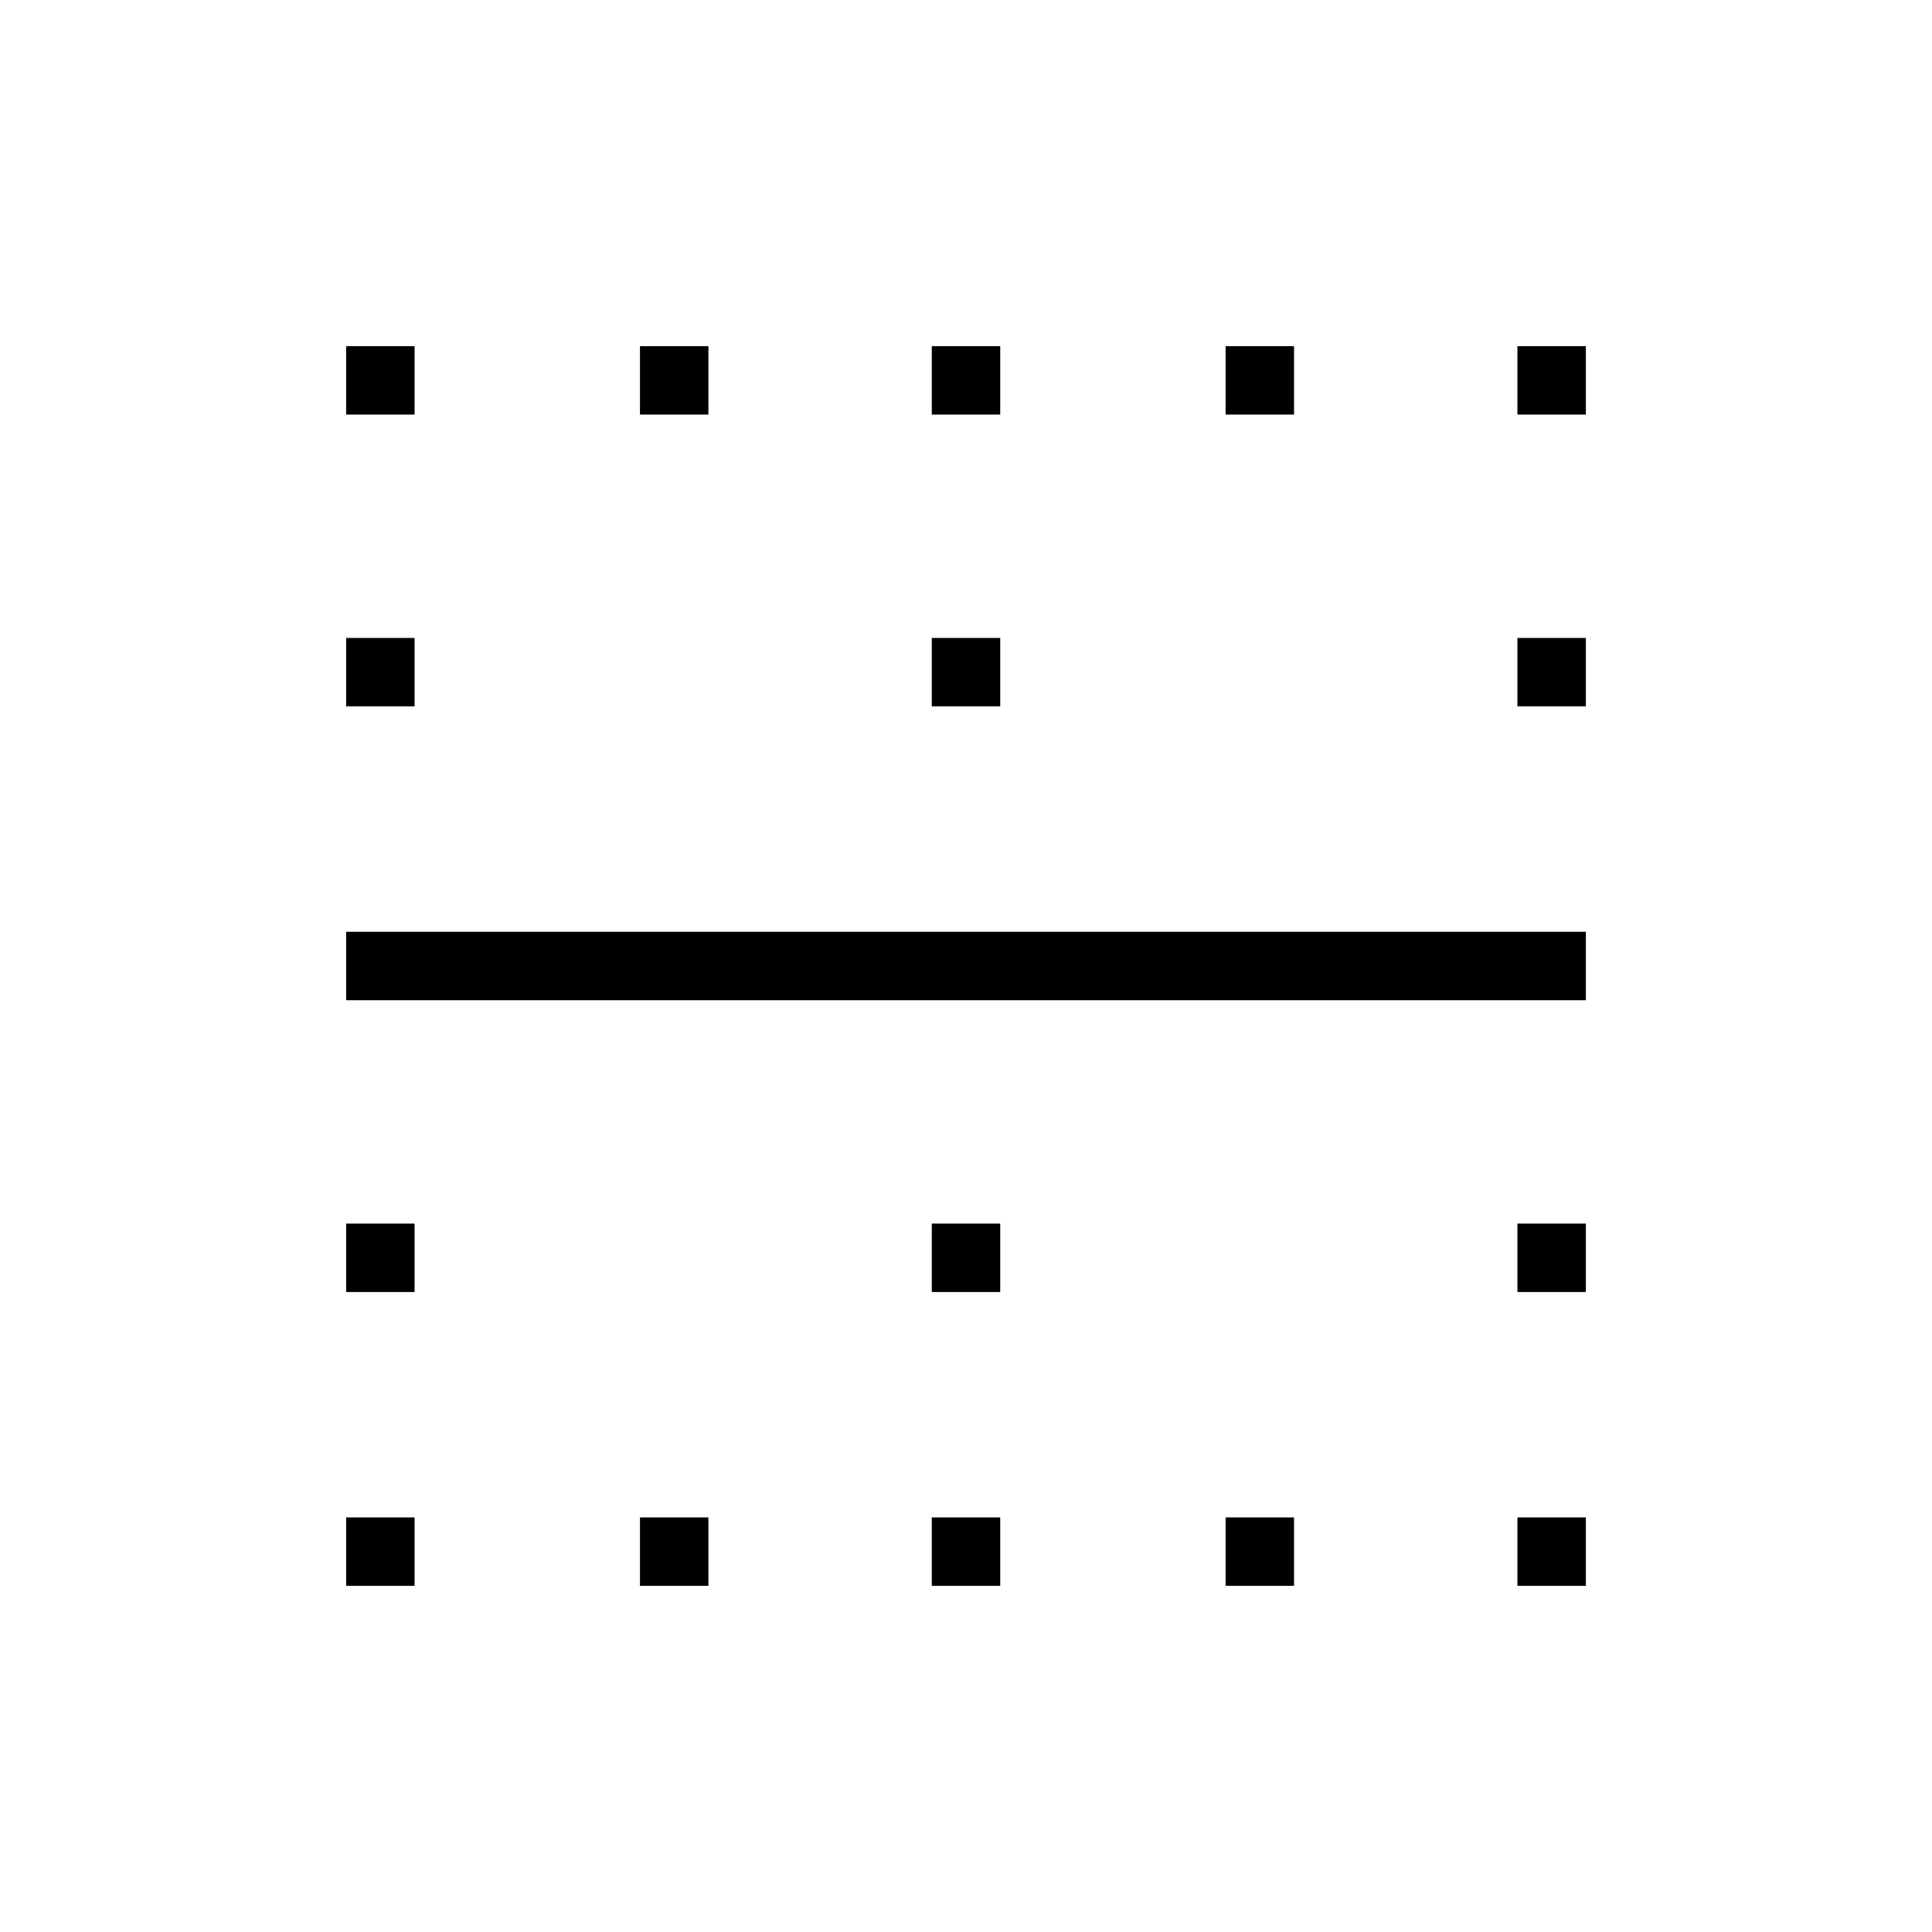 <svg xmlns="http://www.w3.org/2000/svg" width="48" height="48" viewBox="0 -960 960 960"><path d="M172-754v-34h34v34h-34Zm146 0v-34h34v34h-34Zm145 0v-34h34v34h-34Zm146 0v-34h34v34h-34Zm145 0v-34h34v34h-34ZM172-609v-34h34v34h-34Zm291 0v-34h34v34h-34Zm291 0v-34h34v34h-34ZM172-463v-34h616v34H172Zm0 145v-34h34v34h-34Zm291 0v-34h34v34h-34Zm291 0v-34h34v34h-34ZM172-172v-34h34v34h-34Zm146 0v-34h34v34h-34Zm145 0v-34h34v34h-34Zm146 0v-34h34v34h-34Zm145 0v-34h34v34h-34Z"/></svg>